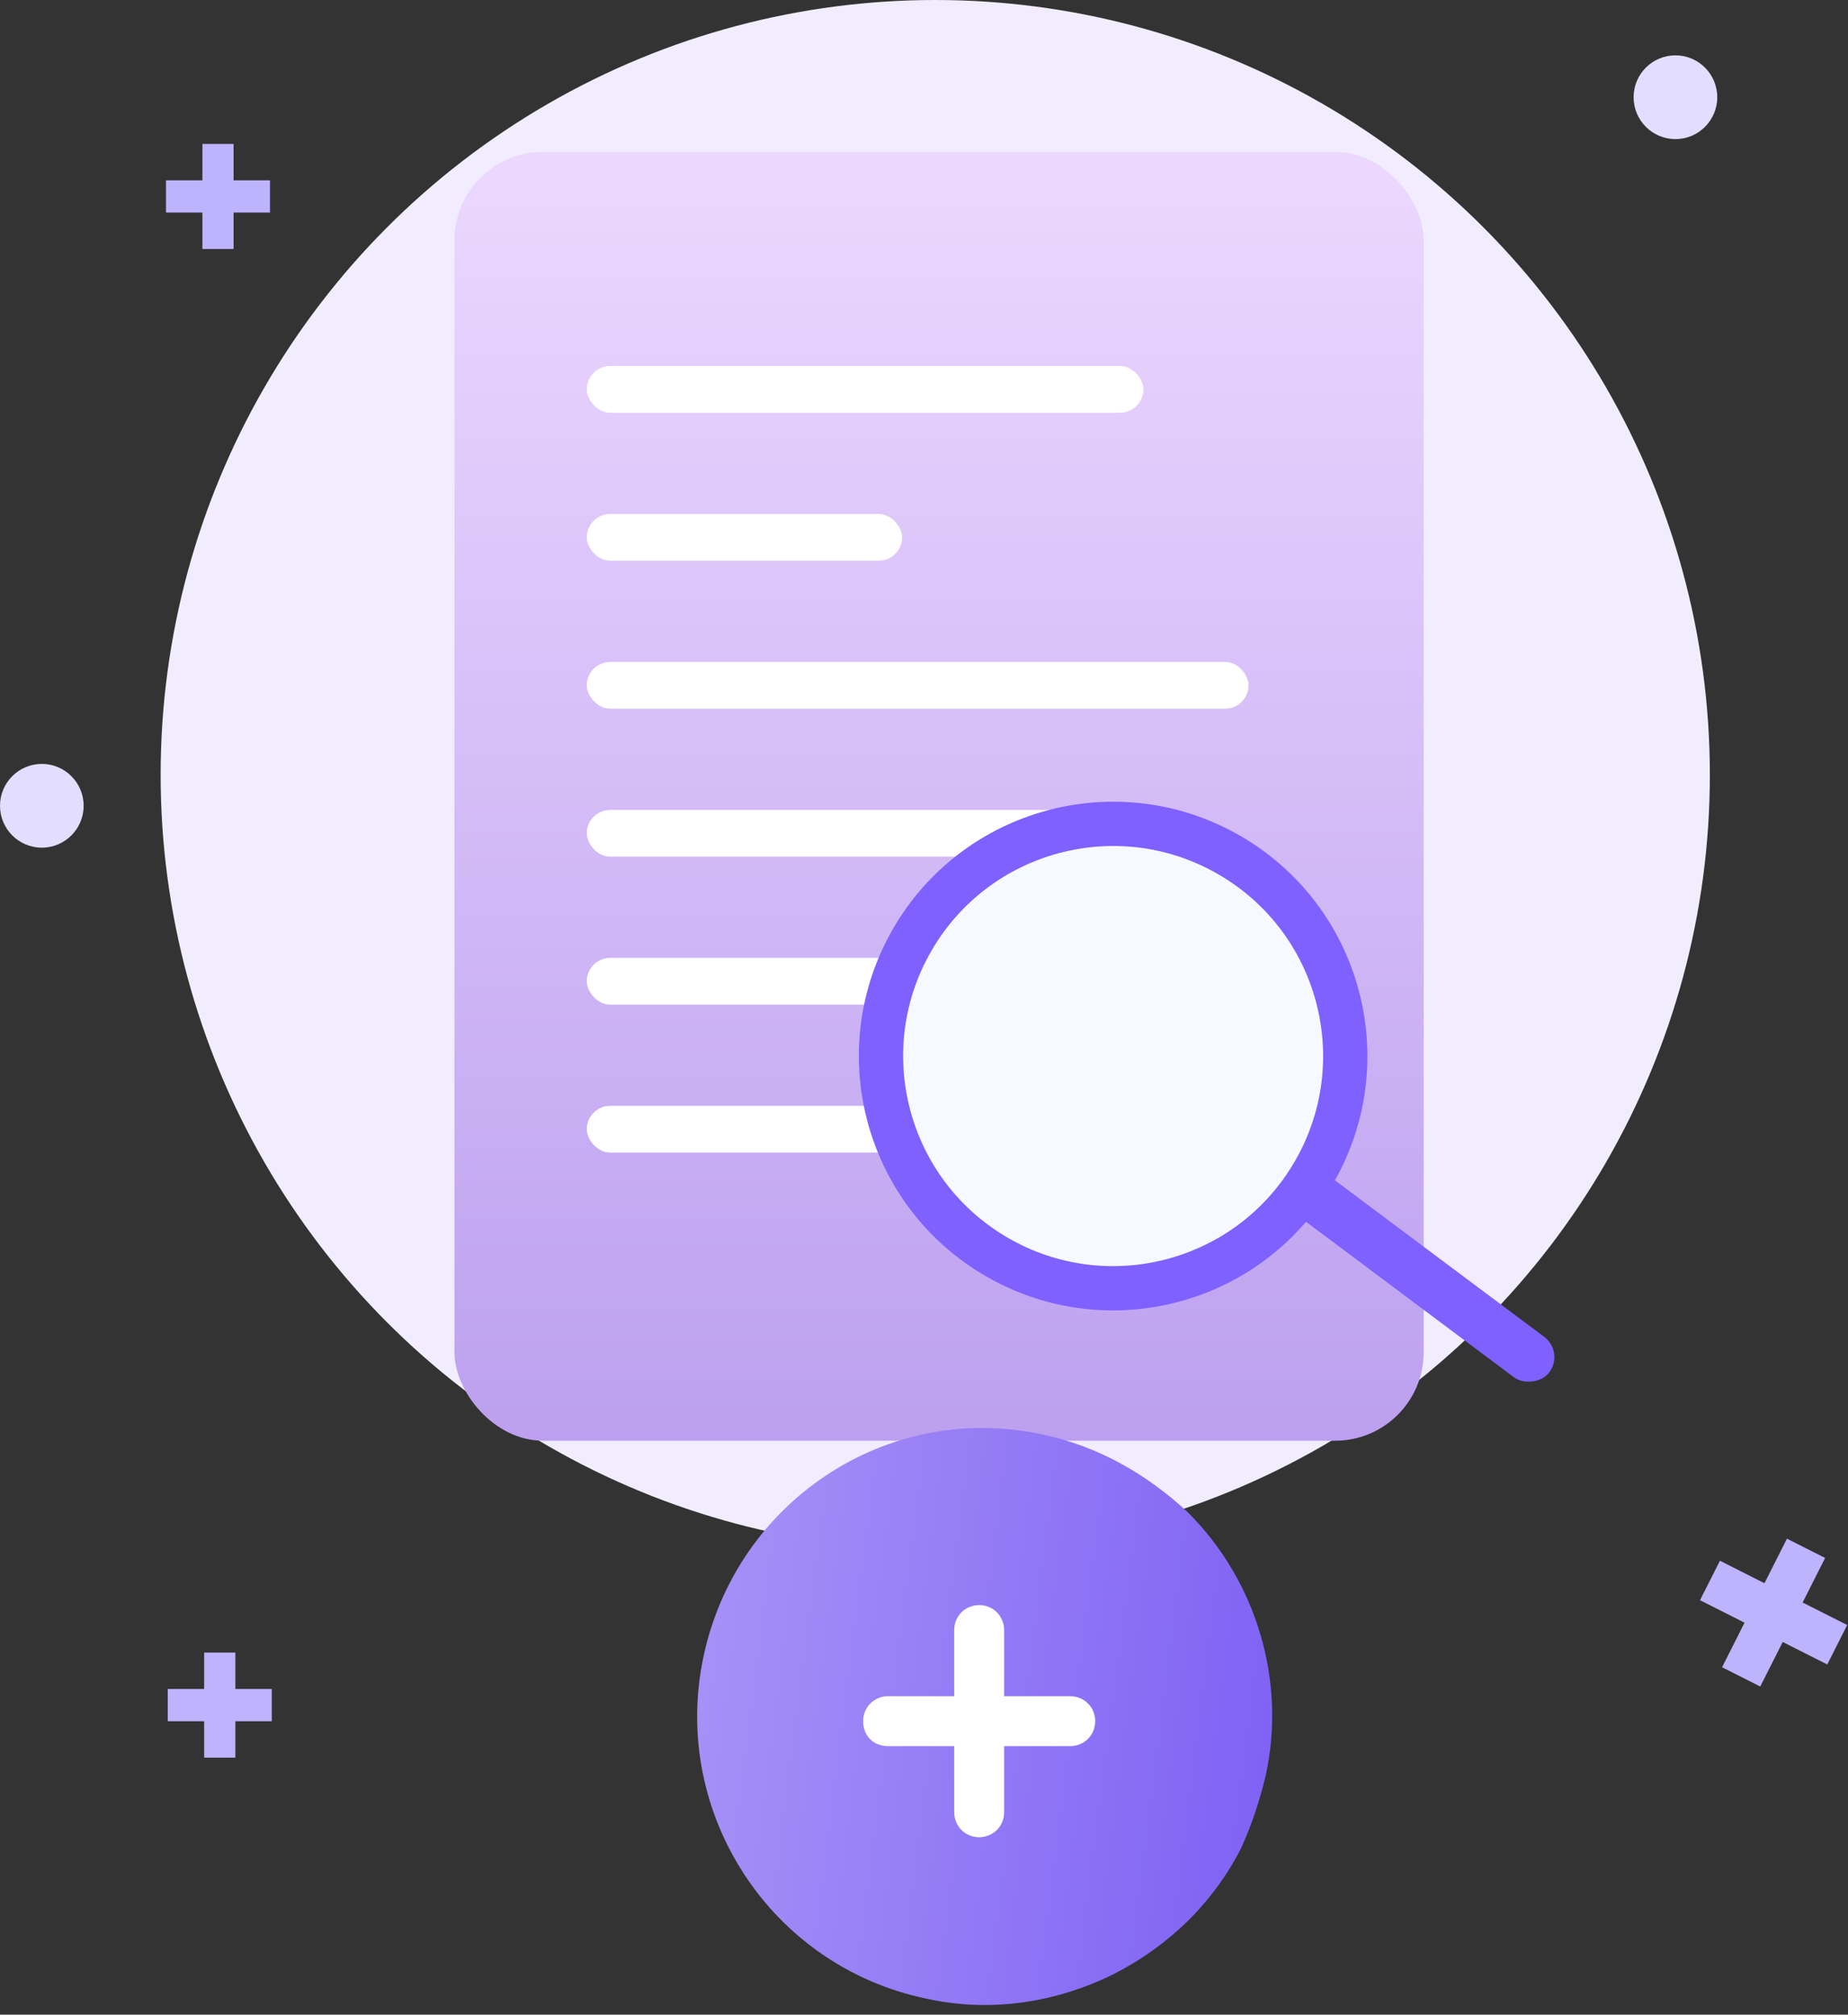 <svg width="167" height="182" viewBox="0 0 167 182" fill="none" xmlns="http://www.w3.org/2000/svg">
<rect x="0" y="0" width="167" height="182" fill="#333333" stroke="none"/>
<path d="M166.926 146.799L162.901 144.767L164.933 140.742L161.483 139L159.451 143.025L155.426 140.993L153.626 144.558L157.651 146.59L155.619 150.615L159.069 152.357L161.101 148.332L165.126 150.364L166.926 146.799Z" fill="#BEB3FD"/>
<path d="M151.406 12.566C153.493 12.566 155.185 10.872 155.185 8.783C155.185 6.694 153.493 5 151.406 5C149.318 5 147.626 6.694 147.626 8.783C147.626 10.872 149.318 12.566 151.406 12.566Z" fill="#E3DDFF"/>
<path d="M3.78 76.576C5.867 76.576 7.559 74.883 7.559 72.793C7.559 70.704 5.867 69.01 3.78 69.01C1.692 69.01 0 70.704 0 72.793C0 74.883 1.692 76.576 3.78 76.576Z" fill="#E3DDFF"/>
<path d="M24.399 16.29H21.109V13H18.29V16.29H15V19.203H18.29V22.493H21.109V19.203H24.399V16.29Z" fill="#BEB3FD"/>
<path d="M24.559 152.578H21.27V149.288H18.45V152.578H15.16V155.492H18.45V158.781H21.27V155.492H24.559V152.578Z" fill="#BEB3FC"/>
<circle cx="84.516" cy="70" r="70" fill="#F1EDFE"/>
<circle cx="81.354" cy="116.618" r="2" stroke="#8BB2FF" stroke-width="2.703"/>
<rect x="41.068" y="13.719" width="87.588" height="116.432" rx="8" fill="url(#paint0_linear_5204_470)"/>
<rect x="53.027" y="33.065" width="50.301" height="4.221" rx="2.111" fill="white"/>
<rect x="53.027" y="46.432" width="28.492" height="4.221" rx="2.111" fill="white"/>
<rect x="53.027" y="59.799" width="59.799" height="4.221" rx="2.111" fill="white"/>
<rect x="53.027" y="73.166" width="47.839" height="4.221" rx="2.111" fill="white"/>
<rect x="53.027" y="86.533" width="47.839" height="4.221" rx="2.111" fill="white"/>
<rect x="53.027" y="99.899" width="32.362" height="4.221" rx="2.111" fill="white"/>
<circle cx="100.591" cy="95.402" r="20.974" transform="rotate(-60 100.591 95.402)" fill="#F6F9FF" stroke="#7E61FF" stroke-width="4"/>
<rect x="115.497" y="108.487" width="4.565" height="28.902" rx="2.283" transform="rotate(-53.222 115.497 108.487)" fill="#7E61FF"/>
<path d="M114.383 160.38C113.852 162.637 113.056 165.026 112.127 167.017C109.605 171.928 105.623 175.777 100.712 178.299C95.669 180.82 89.696 181.882 83.723 180.555C69.654 177.635 60.629 163.831 63.549 149.762C66.469 135.693 80.14 126.535 94.209 129.588C99.252 130.649 103.632 133.171 107.349 136.622C113.587 142.86 116.242 151.886 114.383 160.38Z" fill="url(#paint1_linear_5204_470)"/>
<path d="M96.715 153.229H90.742V147.256C90.742 146.062 89.813 145 88.485 145C87.291 145 86.229 145.929 86.229 147.256V153.229H80.256C79.062 153.229 78 154.158 78 155.485C78 156.813 78.929 157.742 80.256 157.742H86.229V163.715C86.229 164.909 87.158 165.971 88.485 165.971C89.68 165.971 90.742 165.042 90.742 163.715V157.742H96.715C97.909 157.742 98.971 156.813 98.971 155.485C98.971 154.158 97.909 153.229 96.715 153.229Z" fill="white"/>
<defs>
<linearGradient id="paint0_linear_5204_470" x1="85.038" y1="13.719" x2="85.038" y2="130.151" gradientUnits="userSpaceOnUse">
<stop stop-color="#ECD8FF"/>
<stop offset="1" stop-color="#BCA0EF"/>
</linearGradient>
<linearGradient id="paint1_linear_5204_470" x1="-41.664" y1="141.783" x2="137.375" y2="164.724" gradientUnits="userSpaceOnUse">
<stop stop-color="#F1EEFE"/>
<stop offset="1" stop-color="#6F4EF2"/>
</linearGradient>
</defs>
</svg>
